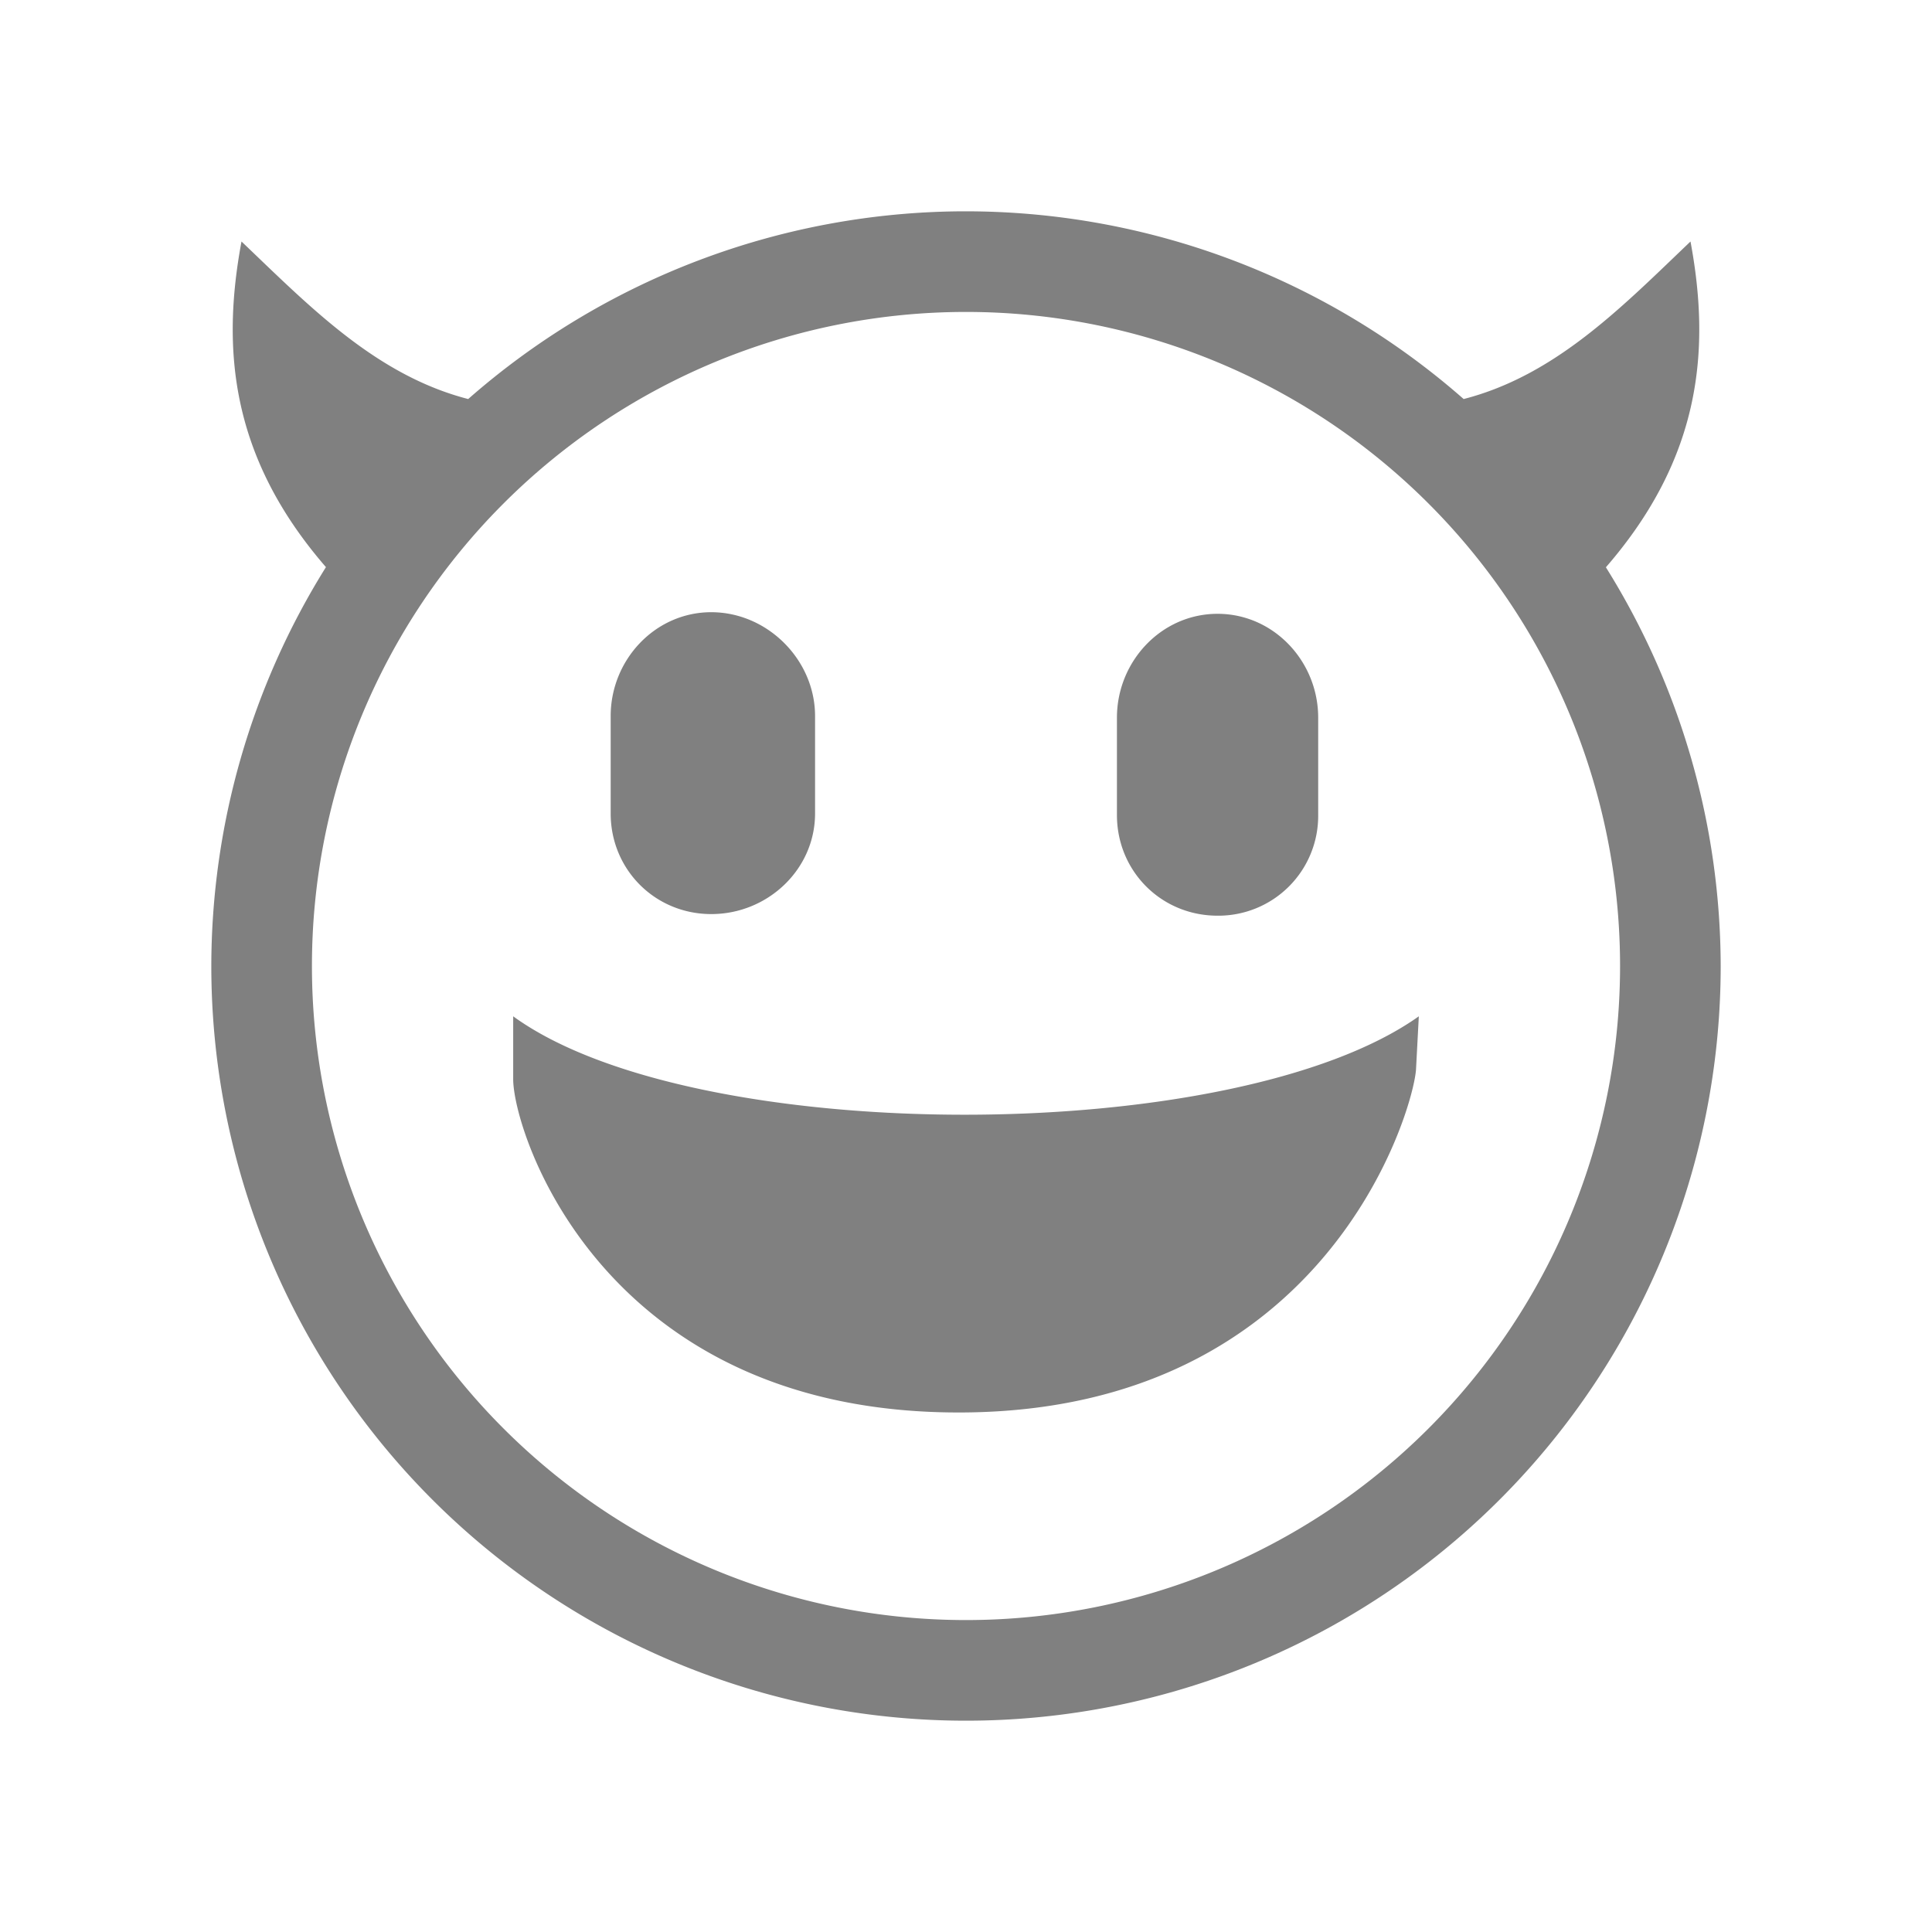 <svg height="24" width="24" xmlns="http://www.w3.org/2000/svg"><path style="display:inline;fill:gray;fill-opacity:1;stroke:none;stroke-width:1" d="M11.953 2.625a9.375 9.375 0 0 0-6.137 2.332C4.671 4.661 3.848 3.809 3 3c-.248 1.331-.141 2.673 1.049 4.045A9.375 9.375 0 0 0 2.625 12 9.375 9.375 0 0 0 12 21.375 9.375 9.375 0 0 0 21.375 12a9.375 9.375 0 0 0-1.426-4.953C21.141 5.674 21.248 4.332 21 3c-.849.81-1.672 1.662-2.818 1.957A9.375 9.375 0 0 0 12 2.625a9.375 9.375 0 0 0-.047 0zM12 3.875A8.125 8.125 0 0 1 20.125 12 8.125 8.125 0 0 1 12 20.125 8.125 8.125 0 0 1 3.875 12 8.125 8.125 0 0 1 12 3.875zm-3.164 3.73c-.698 0-1.25.592-1.25 1.29v1.21c0 .698.552 1.25 1.25 1.25s1.289-.552 1.289-1.25v-1.21c0-.698-.591-1.29-1.29-1.29zm6.289.02c-.698 0-1.25.591-1.25 1.29v1.21c0 .698.552 1.25 1.25 1.25a1.24 1.24 0 0 0 1.25-1.25v-1.21c0-.699-.552-1.29-1.25-1.29zm-8.75 5v.781c0 .666 1.121 4.18 5.607 4.14 4.486-.038 5.567-3.72 5.608-4.257l.035-.664c-2.293 1.63-9.007 1.63-11.25 0z"/></svg>